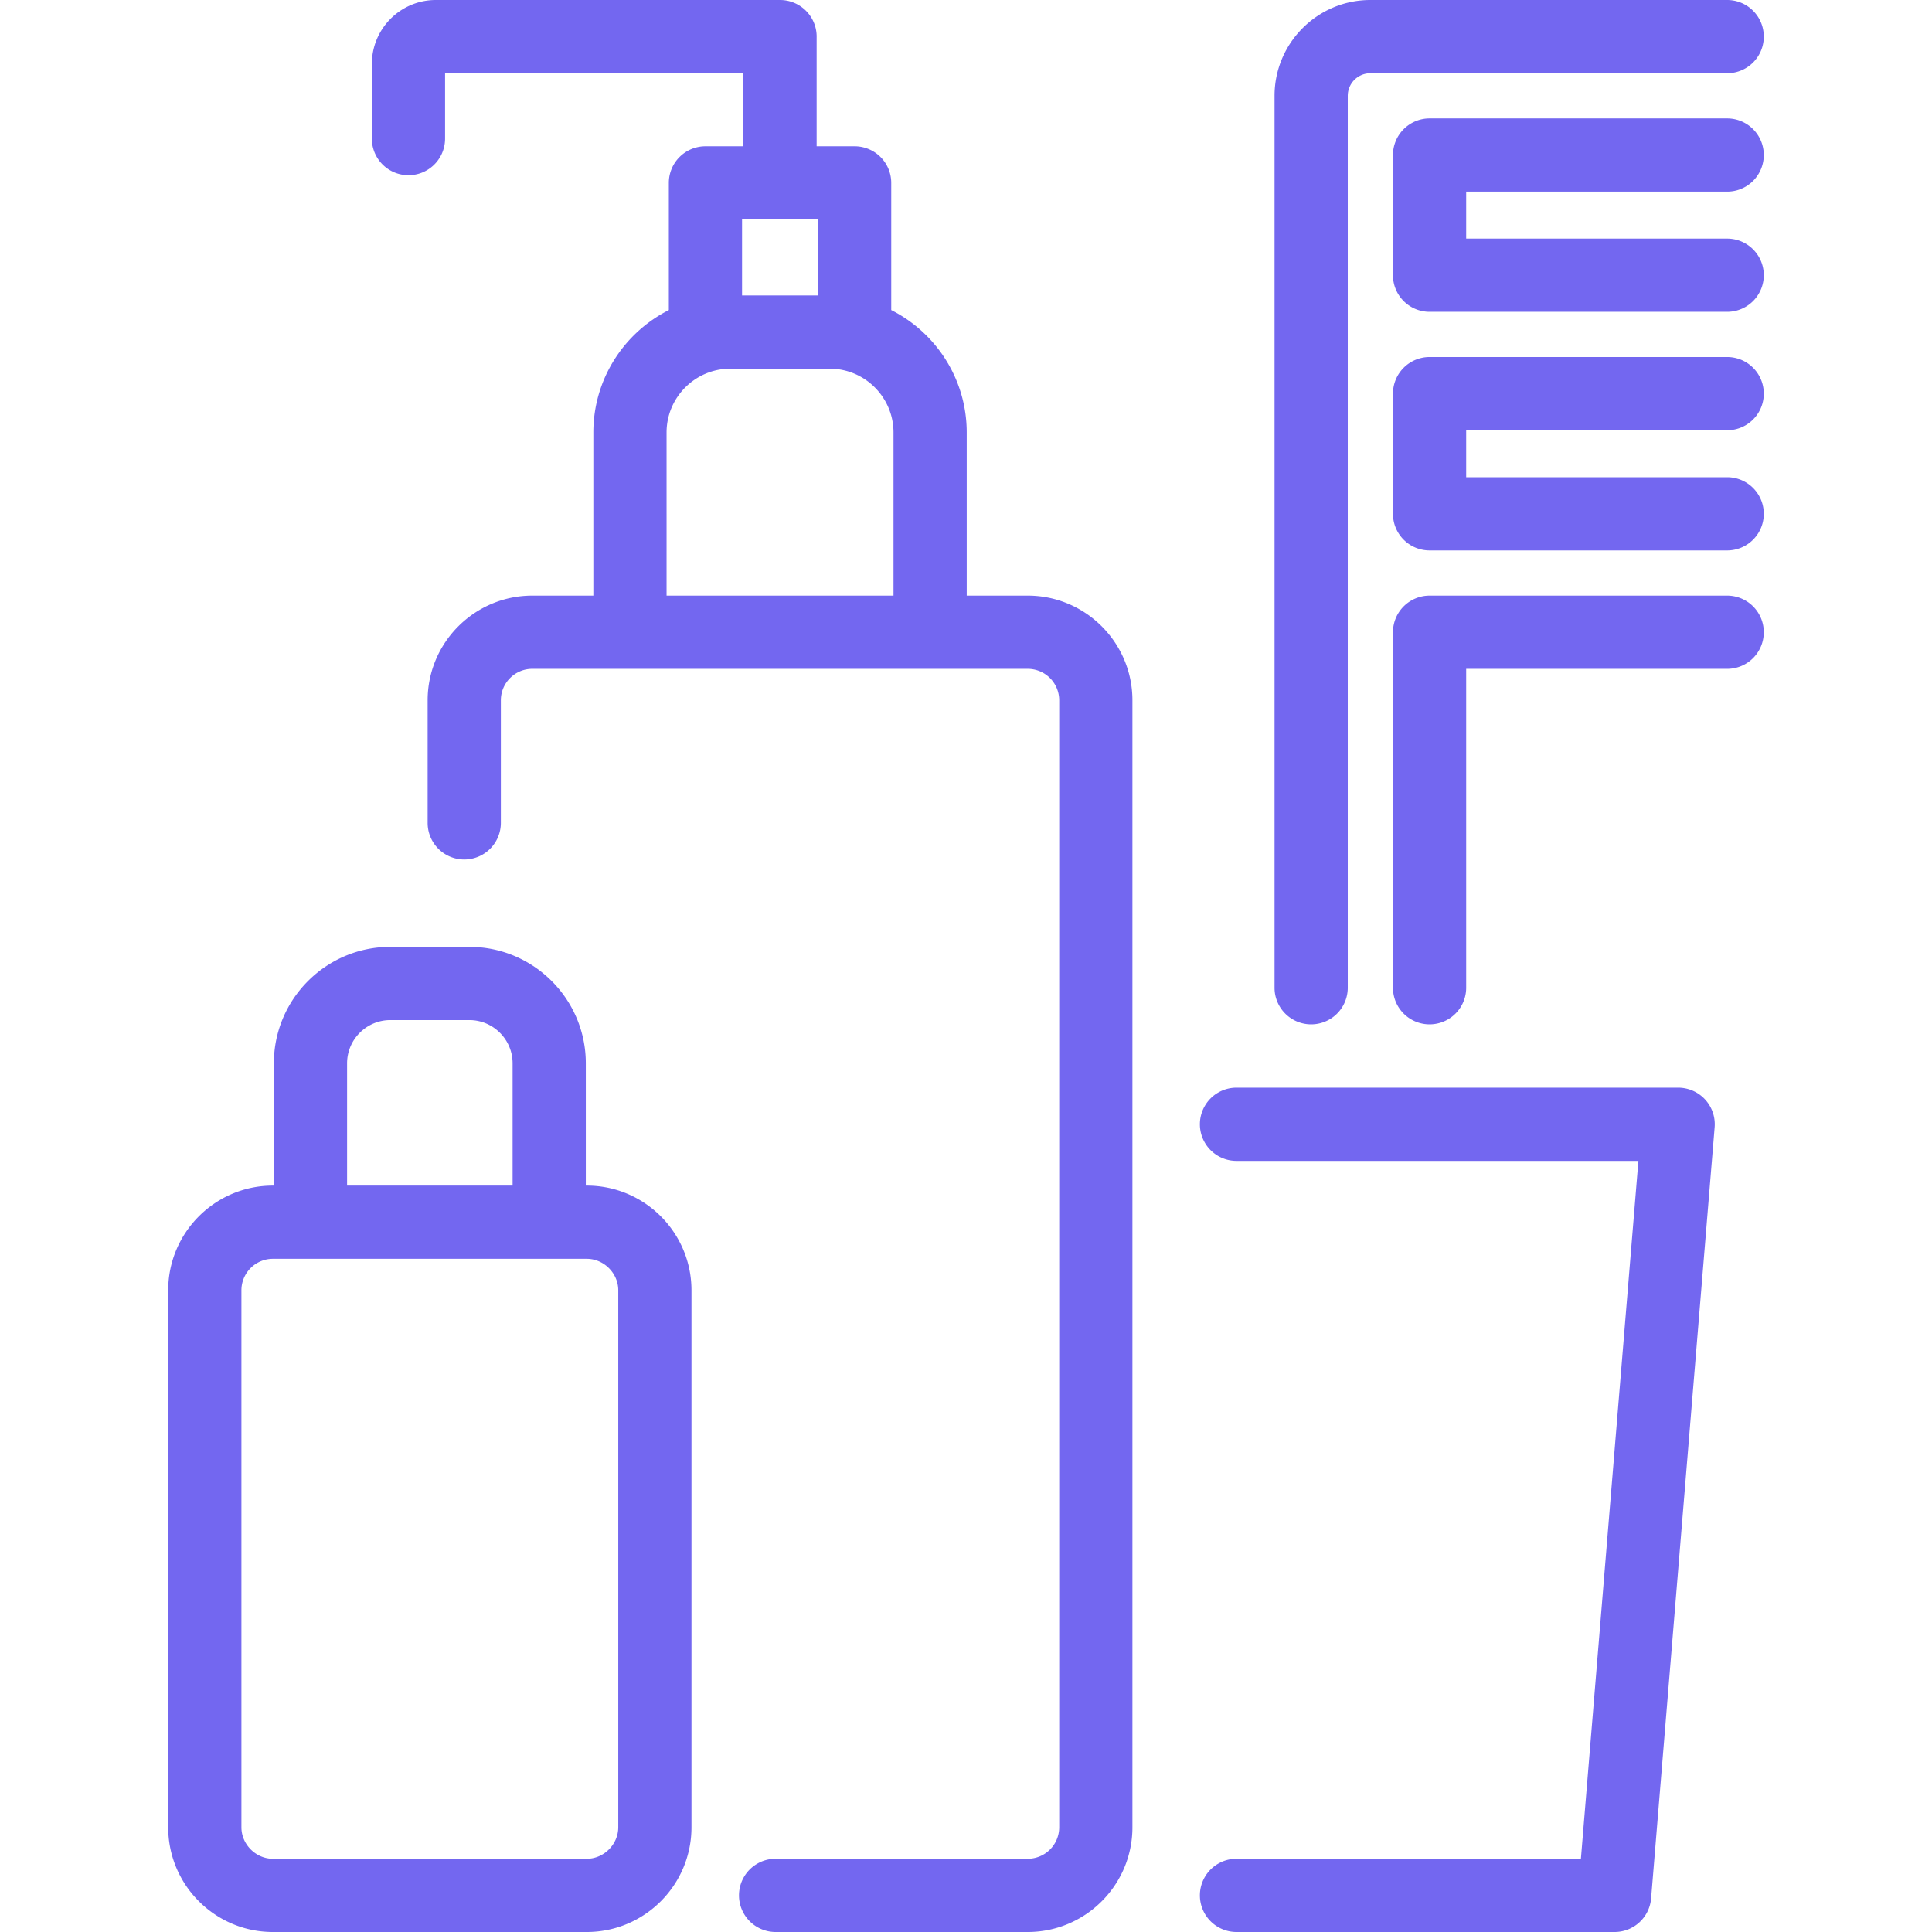 <svg xmlns="http://www.w3.org/2000/svg" xml:space="preserve" width="800" height="800" viewBox="0 0 422.207 422.207" fill="#7367F0"><path d="M128.235 259.092h-.215v-26.716c0-14.036-11.418-25.455-25.453-25.455H85.305c-14.036 0-25.455 11.419-25.455 25.455v26.716h-.216c-12.613 0-22.875 10.262-22.875 22.875v117.365c0 12.613 10.262 22.875 22.875 22.875h68.602c12.612 0 22.874-10.262 22.874-22.875V281.967c-.001-12.613-10.262-22.875-22.875-22.875M75.85 232.376c0-5.214 4.241-9.455 9.455-9.455h17.263c5.213 0 9.453 4.241 9.453 9.455v26.716H75.85zm59.259 166.956c0 3.727-3.148 6.875-6.874 6.875H59.634c-3.727 0-6.875-3.148-6.875-6.875V281.967a6.883 6.883 0 0 1 6.875-6.875h68.602c3.726 0 6.874 3.148 6.874 6.875v117.365zM320.411 41.877v10.266h57.037a8 8 0 0 1 0 16h-65.037a8 8 0 0 1-8-8V33.877a8 8 0 0 1 8-8h65.037a8 8 0 0 1 0 16zm52.208 198.395a8.003 8.003 0 0 1 2.088 6.077l-13.884 168.515a8 8 0 0 1-7.973 7.343h-82.633a8 8 0 0 1 0-16h75.265l12.565-152.515h-87.83a8 8 0 0 1 0-16h96.517c2.237 0 4.37.936 5.885 2.58m-94.087-24.418V20.939C278.532 9.394 287.926 0 299.473 0h77.976a8 8 0 0 1 0 16h-77.976a4.945 4.945 0 0 0-4.94 4.939v194.915a8 8 0 0 1-16.001 0m41.879-121.833v10.265h57.037a8 8 0 0 1 0 16h-65.037a8 8 0 0 1-8-8V86.021a8 8 0 0 1 8-8h65.037a8 8 0 0 1 0 16zm-95.81 36.142h-13.339V94.515c0-11.679-6.721-21.818-16.496-26.753V39.967a8 8 0 0 0-8-8h-8.303V8.217A8 8 0 0 0 170.466 0H95.234c-7.703 0-13.97 6.268-13.97 13.971V30.29a8 8 0 0 0 16 0V16h65.198v15.967h-8.3a8 8 0 0 0-8 8v27.795c-9.776 4.936-16.496 15.074-16.496 26.753v35.648h-13.34c-12.612 0-22.873 10.261-22.873 22.874v26.791a8 8 0 0 0 16 0v-26.791c0-3.79 3.083-6.874 6.873-6.874h108.273a6.882 6.882 0 0 1 6.874 6.874v246.295a6.882 6.882 0 0 1-6.874 6.875h-55.104a8 8 0 0 0 0 16h55.104c12.612 0 22.874-10.262 22.874-22.875V153.037c.002-12.613-10.26-22.874-22.872-22.874m-62.438-82.196h16.603v16.602h-16.603zm33.099 82.196h-49.595V94.515c0-7.69 6.256-13.946 13.946-13.946h21.704c7.688 0 13.944 6.256 13.944 13.946v35.648zm190.186 8.001a8 8 0 0 1-8 8h-57.037v69.69a8 8 0 0 1-16 0v-77.69a8 8 0 0 1 8-8h65.037a8 8 0 0 1 8 8"/></svg>